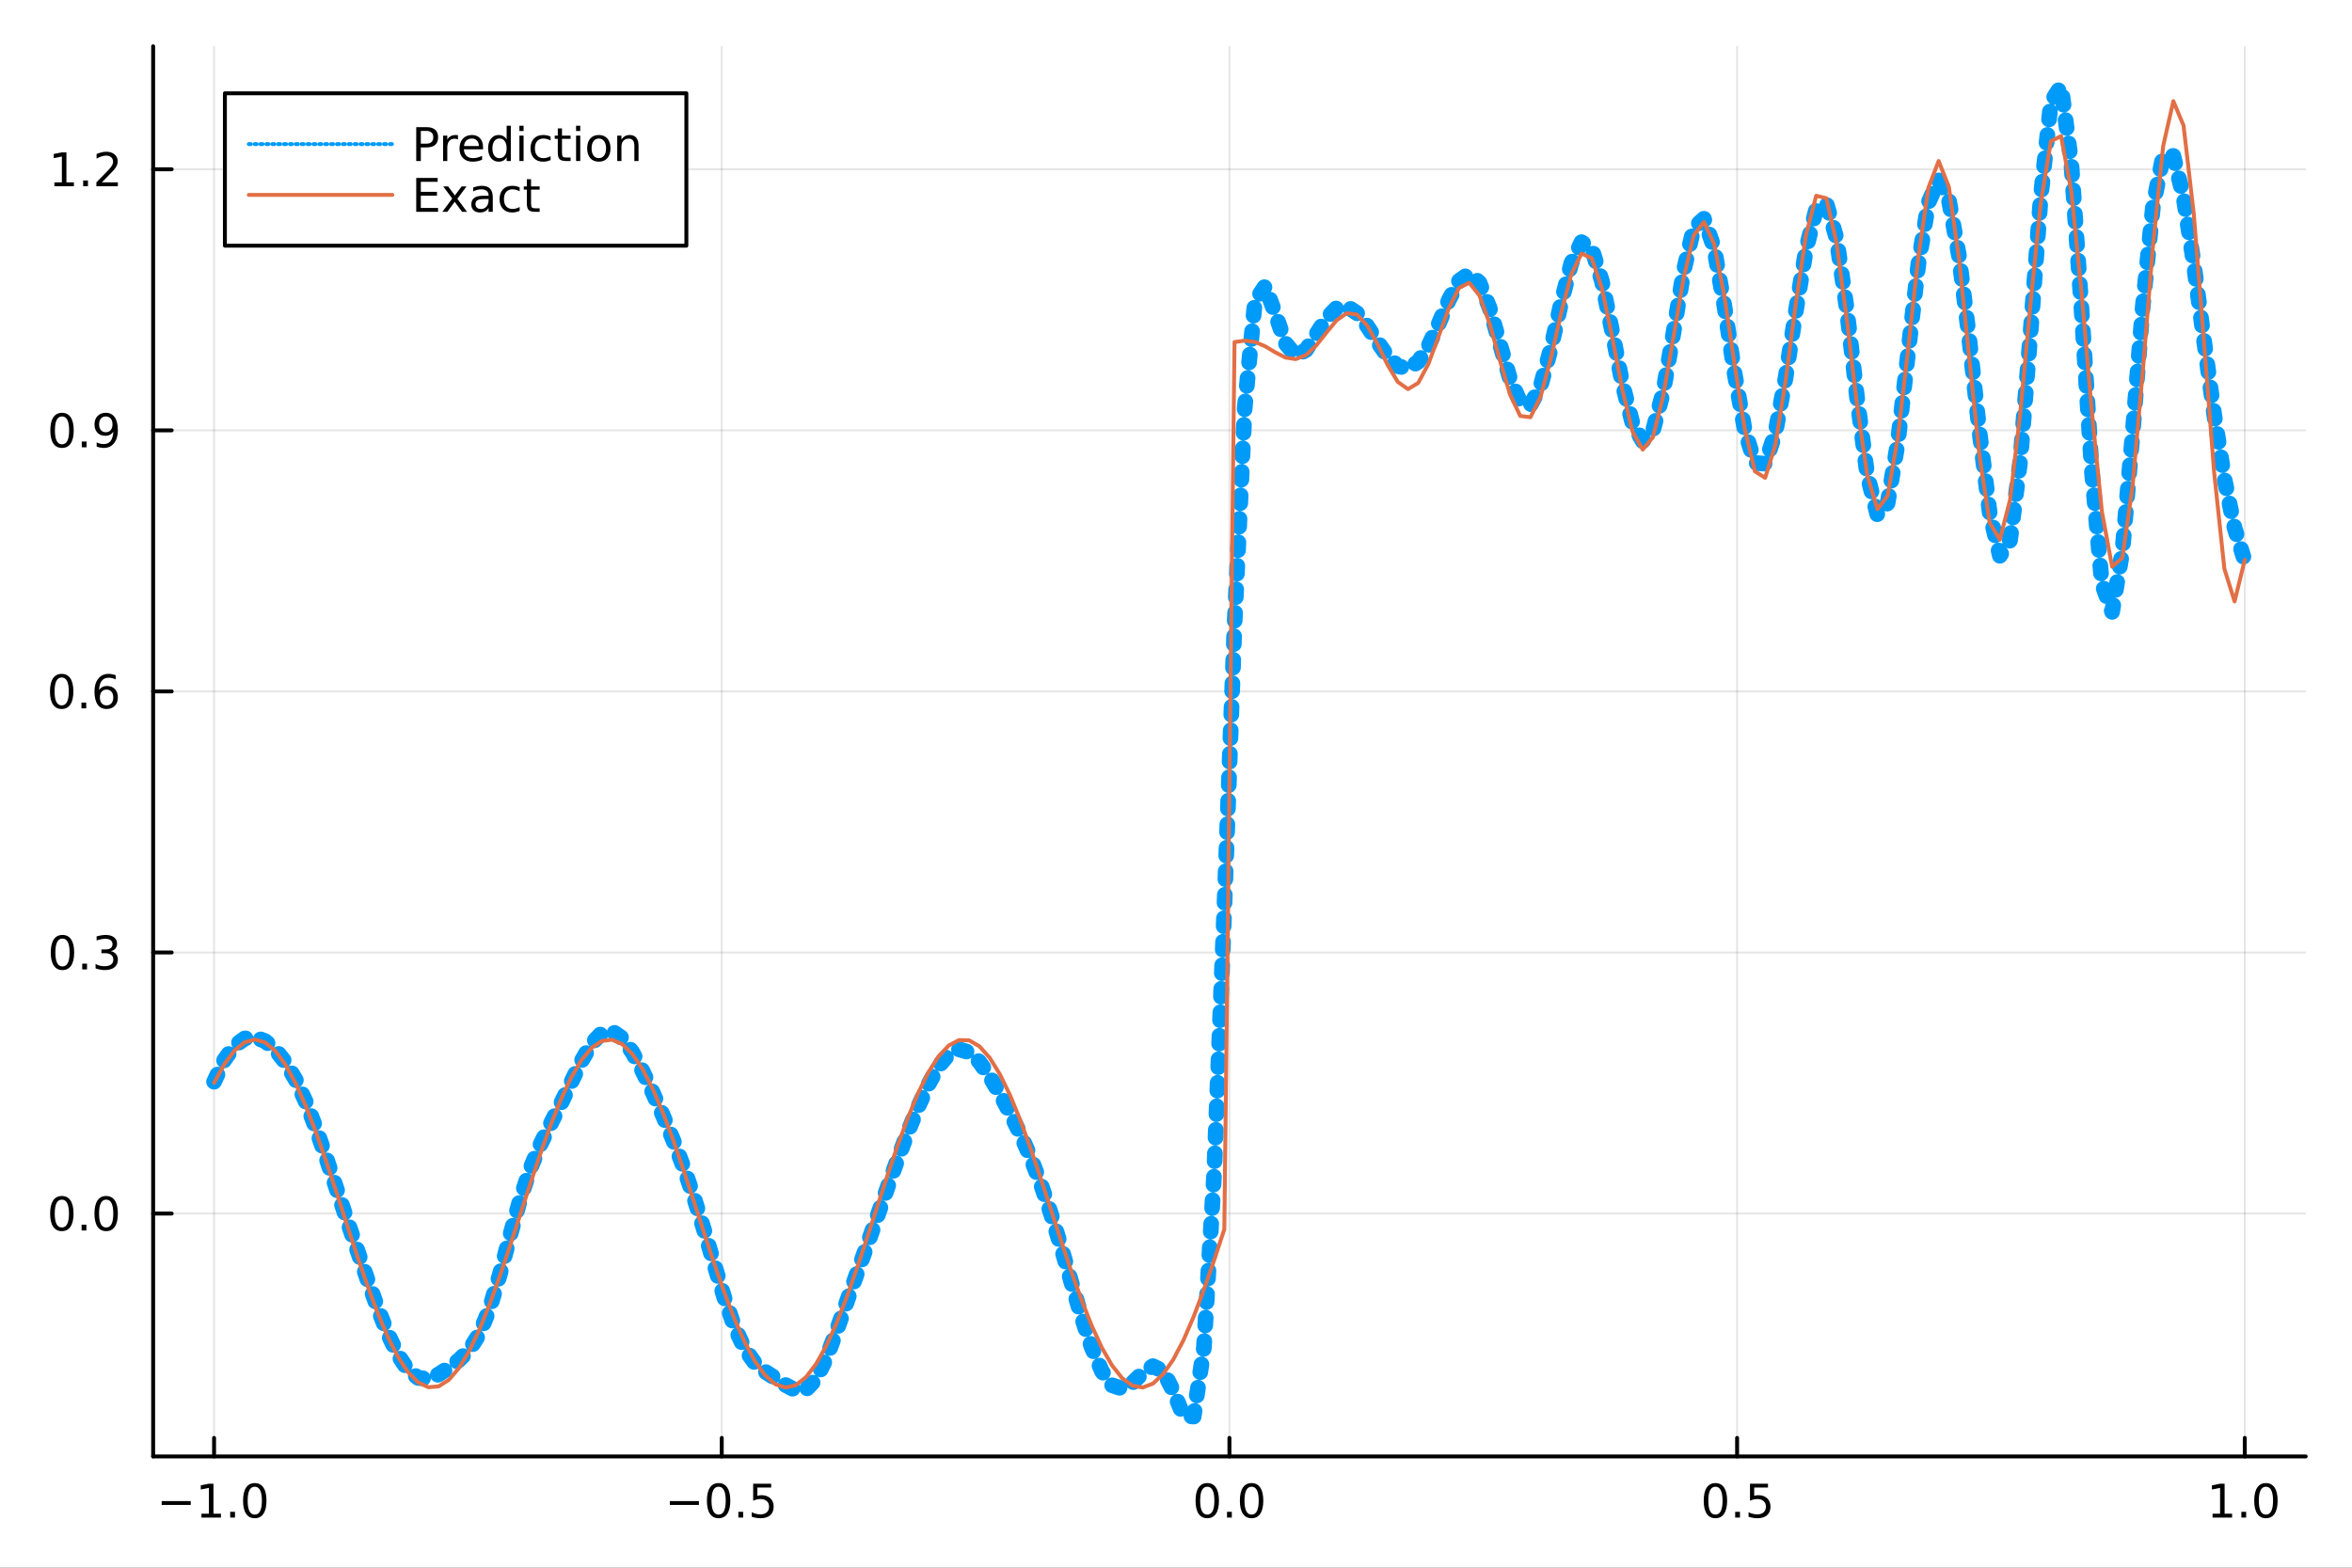 <?xml version="1.0" encoding="utf-8"?>
<svg xmlns="http://www.w3.org/2000/svg" xmlns:xlink="http://www.w3.org/1999/xlink" width="600" height="400" viewBox="0 0 2400 1600">
<rect x="0" y="0" width="2400" height="1600" fill="#333333" stroke="none"/>
<defs>
  <clipPath id="clip090">
    <rect x="0" y="0" width="2400" height="1600"/>
  </clipPath>
</defs>
<path clip-path="url(#clip090)" d="
M0 1600 L2400 1600 L2400 0 L0 0  Z
  " fill="#ffffff" fill-rule="evenodd" fill-opacity="1"/>
<defs>
  <clipPath id="clip091">
    <rect x="480" y="0" width="1681" height="1600"/>
  </clipPath>
</defs>
<path clip-path="url(#clip090)" d="
M156.274 1486.45 L2352.76 1486.45 L2352.76 47.244 L156.274 47.244  Z
  " fill="#ffffff" fill-rule="evenodd" fill-opacity="1"/>
<defs>
  <clipPath id="clip092">
    <rect x="156" y="47" width="2197" height="1440"/>
  </clipPath>
</defs>
<polyline clip-path="url(#clip092)" style="stroke:#000000; stroke-linecap:round; stroke-linejoin:round; stroke-width:2; stroke-opacity:0.1; fill:none" points="
  218.439,1486.45 218.439,47.244 
  "/>
<polyline clip-path="url(#clip092)" style="stroke:#000000; stroke-linecap:round; stroke-linejoin:round; stroke-width:2; stroke-opacity:0.1; fill:none" points="
  736.477,1486.45 736.477,47.244 
  "/>
<polyline clip-path="url(#clip092)" style="stroke:#000000; stroke-linecap:round; stroke-linejoin:round; stroke-width:2; stroke-opacity:0.1; fill:none" points="
  1254.52,1486.45 1254.52,47.244 
  "/>
<polyline clip-path="url(#clip092)" style="stroke:#000000; stroke-linecap:round; stroke-linejoin:round; stroke-width:2; stroke-opacity:0.1; fill:none" points="
  1772.55,1486.45 1772.55,47.244 
  "/>
<polyline clip-path="url(#clip092)" style="stroke:#000000; stroke-linecap:round; stroke-linejoin:round; stroke-width:2; stroke-opacity:0.1; fill:none" points="
  2290.59,1486.45 2290.59,47.244 
  "/>
<polyline clip-path="url(#clip090)" style="stroke:#000000; stroke-linecap:round; stroke-linejoin:round; stroke-width:4; stroke-opacity:1; fill:none" points="
  156.274,1486.45 2352.76,1486.45 
  "/>
<polyline clip-path="url(#clip090)" style="stroke:#000000; stroke-linecap:round; stroke-linejoin:round; stroke-width:4; stroke-opacity:1; fill:none" points="
  218.439,1486.45 218.439,1467.55 
  "/>
<polyline clip-path="url(#clip090)" style="stroke:#000000; stroke-linecap:round; stroke-linejoin:round; stroke-width:4; stroke-opacity:1; fill:none" points="
  736.477,1486.45 736.477,1467.55 
  "/>
<polyline clip-path="url(#clip090)" style="stroke:#000000; stroke-linecap:round; stroke-linejoin:round; stroke-width:4; stroke-opacity:1; fill:none" points="
  1254.52,1486.45 1254.52,1467.55 
  "/>
<polyline clip-path="url(#clip090)" style="stroke:#000000; stroke-linecap:round; stroke-linejoin:round; stroke-width:4; stroke-opacity:1; fill:none" points="
  1772.55,1486.45 1772.55,1467.55 
  "/>
<polyline clip-path="url(#clip090)" style="stroke:#000000; stroke-linecap:round; stroke-linejoin:round; stroke-width:4; stroke-opacity:1; fill:none" points="
  2290.59,1486.45 2290.59,1467.55 
  "/>
<path clip-path="url(#clip090)" d="M164.967 1532.02 L194.643 1532.02 L194.643 1535.95 L164.967 1535.95 L164.967 1532.02 Z" fill="#000000" fill-rule="evenodd" fill-opacity="1" /><path clip-path="url(#clip090)" d="M205.545 1544.91 L213.184 1544.91 L213.184 1518.55 L204.874 1520.21 L204.874 1515.95 L213.138 1514.29 L217.814 1514.29 L217.814 1544.91 L225.453 1544.91 L225.453 1548.85 L205.545 1548.85 L205.545 1544.91 Z" fill="#000000" fill-rule="evenodd" fill-opacity="1" /><path clip-path="url(#clip090)" d="M234.897 1542.97 L239.781 1542.97 L239.781 1548.85 L234.897 1548.85 L234.897 1542.97 Z" fill="#000000" fill-rule="evenodd" fill-opacity="1" /><path clip-path="url(#clip090)" d="M259.966 1517.37 Q256.355 1517.37 254.527 1520.93 Q252.721 1524.47 252.721 1531.6 Q252.721 1538.71 254.527 1542.27 Q256.355 1545.82 259.966 1545.82 Q263.601 1545.82 265.406 1542.27 Q267.235 1538.71 267.235 1531.6 Q267.235 1524.47 265.406 1520.93 Q263.601 1517.37 259.966 1517.37 M259.966 1513.66 Q265.776 1513.66 268.832 1518.27 Q271.911 1522.85 271.911 1531.6 Q271.911 1540.33 268.832 1544.94 Q265.776 1549.52 259.966 1549.52 Q254.156 1549.52 251.077 1544.94 Q248.022 1540.33 248.022 1531.6 Q248.022 1522.85 251.077 1518.27 Q254.156 1513.66 259.966 1513.66 Z" fill="#000000" fill-rule="evenodd" fill-opacity="1" /><path clip-path="url(#clip090)" d="M683.503 1532.02 L713.178 1532.02 L713.178 1535.95 L683.503 1535.95 L683.503 1532.02 Z" fill="#000000" fill-rule="evenodd" fill-opacity="1" /><path clip-path="url(#clip090)" d="M733.271 1517.37 Q729.66 1517.37 727.831 1520.93 Q726.026 1524.47 726.026 1531.6 Q726.026 1538.71 727.831 1542.27 Q729.66 1545.82 733.271 1545.82 Q736.905 1545.82 738.711 1542.27 Q740.539 1538.71 740.539 1531.6 Q740.539 1524.47 738.711 1520.93 Q736.905 1517.37 733.271 1517.37 M733.271 1513.66 Q739.081 1513.66 742.137 1518.27 Q745.215 1522.85 745.215 1531.6 Q745.215 1540.33 742.137 1544.94 Q739.081 1549.52 733.271 1549.52 Q727.461 1549.52 724.382 1544.94 Q721.327 1540.33 721.327 1531.6 Q721.327 1522.85 724.382 1518.27 Q727.461 1513.66 733.271 1513.66 Z" fill="#000000" fill-rule="evenodd" fill-opacity="1" /><path clip-path="url(#clip090)" d="M753.433 1542.97 L758.317 1542.97 L758.317 1548.85 L753.433 1548.85 L753.433 1542.97 Z" fill="#000000" fill-rule="evenodd" fill-opacity="1" /><path clip-path="url(#clip090)" d="M768.548 1514.29 L786.905 1514.29 L786.905 1518.22 L772.831 1518.22 L772.831 1526.7 Q773.849 1526.35 774.868 1526.19 Q775.886 1526 776.905 1526 Q782.692 1526 786.072 1529.17 Q789.451 1532.34 789.451 1537.76 Q789.451 1543.34 785.979 1546.44 Q782.507 1549.52 776.187 1549.52 Q774.011 1549.52 771.743 1549.15 Q769.498 1548.78 767.09 1548.04 L767.09 1543.34 Q769.173 1544.47 771.396 1545.03 Q773.618 1545.58 776.095 1545.58 Q780.099 1545.58 782.437 1543.48 Q784.775 1541.37 784.775 1537.76 Q784.775 1534.15 782.437 1532.04 Q780.099 1529.94 776.095 1529.94 Q774.22 1529.94 772.345 1530.35 Q770.493 1530.77 768.548 1531.65 L768.548 1514.29 Z" fill="#000000" fill-rule="evenodd" fill-opacity="1" /><path clip-path="url(#clip090)" d="M1231.9 1517.37 Q1228.29 1517.37 1226.46 1520.93 Q1224.65 1524.47 1224.65 1531.6 Q1224.65 1538.71 1226.46 1542.27 Q1228.29 1545.82 1231.9 1545.82 Q1235.53 1545.82 1237.34 1542.27 Q1239.17 1538.71 1239.17 1531.6 Q1239.17 1524.47 1237.34 1520.93 Q1235.53 1517.37 1231.9 1517.37 M1231.9 1513.66 Q1237.71 1513.66 1240.77 1518.27 Q1243.84 1522.85 1243.84 1531.6 Q1243.84 1540.33 1240.77 1544.94 Q1237.71 1549.52 1231.9 1549.52 Q1226.09 1549.52 1223.01 1544.94 Q1219.96 1540.33 1219.96 1531.6 Q1219.96 1522.85 1223.01 1518.27 Q1226.09 1513.66 1231.9 1513.66 Z" fill="#000000" fill-rule="evenodd" fill-opacity="1" /><path clip-path="url(#clip090)" d="M1252.06 1542.97 L1256.95 1542.97 L1256.95 1548.85 L1252.06 1548.85 L1252.06 1542.97 Z" fill="#000000" fill-rule="evenodd" fill-opacity="1" /><path clip-path="url(#clip090)" d="M1277.13 1517.37 Q1273.52 1517.37 1271.69 1520.93 Q1269.89 1524.47 1269.89 1531.6 Q1269.89 1538.71 1271.69 1542.27 Q1273.52 1545.82 1277.13 1545.82 Q1280.76 1545.82 1282.57 1542.27 Q1284.4 1538.71 1284.4 1531.6 Q1284.4 1524.47 1282.57 1520.93 Q1280.76 1517.37 1277.13 1517.37 M1277.13 1513.66 Q1282.94 1513.66 1286 1518.27 Q1289.08 1522.85 1289.08 1531.6 Q1289.08 1540.33 1286 1544.94 Q1282.94 1549.52 1277.13 1549.52 Q1271.32 1549.52 1268.24 1544.94 Q1265.19 1540.33 1265.19 1531.6 Q1265.19 1522.85 1268.24 1518.27 Q1271.32 1513.66 1277.13 1513.66 Z" fill="#000000" fill-rule="evenodd" fill-opacity="1" /><path clip-path="url(#clip090)" d="M1750.44 1517.37 Q1746.82 1517.37 1745 1520.93 Q1743.19 1524.47 1743.19 1531.6 Q1743.19 1538.71 1745 1542.27 Q1746.82 1545.82 1750.44 1545.82 Q1754.07 1545.82 1755.88 1542.27 Q1757.7 1538.71 1757.7 1531.6 Q1757.7 1524.47 1755.88 1520.93 Q1754.07 1517.37 1750.44 1517.37 M1750.44 1513.66 Q1756.25 1513.66 1759.3 1518.27 Q1762.38 1522.85 1762.38 1531.6 Q1762.38 1540.33 1759.3 1544.94 Q1756.25 1549.52 1750.44 1549.52 Q1744.63 1549.52 1741.55 1544.94 Q1738.49 1540.33 1738.49 1531.6 Q1738.49 1522.85 1741.55 1518.27 Q1744.63 1513.66 1750.44 1513.66 Z" fill="#000000" fill-rule="evenodd" fill-opacity="1" /><path clip-path="url(#clip090)" d="M1770.6 1542.97 L1775.48 1542.97 L1775.48 1548.85 L1770.6 1548.85 L1770.6 1542.97 Z" fill="#000000" fill-rule="evenodd" fill-opacity="1" /><path clip-path="url(#clip090)" d="M1785.71 1514.29 L1804.07 1514.29 L1804.07 1518.22 L1790 1518.22 L1790 1526.7 Q1791.01 1526.35 1792.03 1526.19 Q1793.05 1526 1794.07 1526 Q1799.86 1526 1803.24 1529.17 Q1806.62 1532.34 1806.62 1537.76 Q1806.62 1543.34 1803.14 1546.44 Q1799.67 1549.52 1793.35 1549.52 Q1791.18 1549.52 1788.91 1549.15 Q1786.66 1548.78 1784.25 1548.04 L1784.25 1543.34 Q1786.34 1544.47 1788.56 1545.03 Q1790.78 1545.58 1793.26 1545.58 Q1797.26 1545.58 1799.6 1543.48 Q1801.94 1541.37 1801.94 1537.76 Q1801.94 1534.15 1799.6 1532.04 Q1797.26 1529.94 1793.26 1529.94 Q1791.38 1529.94 1789.51 1530.35 Q1787.66 1530.77 1785.71 1531.65 L1785.71 1514.29 Z" fill="#000000" fill-rule="evenodd" fill-opacity="1" /><path clip-path="url(#clip090)" d="M2257.74 1544.91 L2265.38 1544.91 L2265.38 1518.55 L2257.07 1520.21 L2257.07 1515.95 L2265.34 1514.29 L2270.01 1514.29 L2270.01 1544.91 L2277.65 1544.91 L2277.65 1548.85 L2257.74 1548.85 L2257.74 1544.91 Z" fill="#000000" fill-rule="evenodd" fill-opacity="1" /><path clip-path="url(#clip090)" d="M2287.1 1542.97 L2291.98 1542.97 L2291.98 1548.85 L2287.1 1548.85 L2287.1 1542.97 Z" fill="#000000" fill-rule="evenodd" fill-opacity="1" /><path clip-path="url(#clip090)" d="M2312.17 1517.37 Q2308.55 1517.37 2306.73 1520.93 Q2304.92 1524.47 2304.92 1531.6 Q2304.92 1538.71 2306.73 1542.27 Q2308.55 1545.82 2312.17 1545.82 Q2315.8 1545.82 2317.61 1542.27 Q2319.43 1538.71 2319.43 1531.6 Q2319.43 1524.47 2317.61 1520.93 Q2315.8 1517.37 2312.17 1517.37 M2312.17 1513.66 Q2317.98 1513.66 2321.03 1518.27 Q2324.11 1522.85 2324.11 1531.6 Q2324.11 1540.33 2321.03 1544.94 Q2317.98 1549.52 2312.17 1549.52 Q2306.36 1549.52 2303.28 1544.94 Q2300.22 1540.33 2300.22 1531.6 Q2300.22 1522.85 2303.28 1518.27 Q2306.36 1513.66 2312.17 1513.66 Z" fill="#000000" fill-rule="evenodd" fill-opacity="1" /><polyline clip-path="url(#clip092)" style="stroke:#000000; stroke-linecap:round; stroke-linejoin:round; stroke-width:2; stroke-opacity:0.1; fill:none" points="
  156.274,1238.56 2352.76,1238.56 
  "/>
<polyline clip-path="url(#clip092)" style="stroke:#000000; stroke-linecap:round; stroke-linejoin:round; stroke-width:2; stroke-opacity:0.1; fill:none" points="
  156.274,972.111 2352.76,972.111 
  "/>
<polyline clip-path="url(#clip092)" style="stroke:#000000; stroke-linecap:round; stroke-linejoin:round; stroke-width:2; stroke-opacity:0.1; fill:none" points="
  156.274,705.665 2352.76,705.665 
  "/>
<polyline clip-path="url(#clip092)" style="stroke:#000000; stroke-linecap:round; stroke-linejoin:round; stroke-width:2; stroke-opacity:0.1; fill:none" points="
  156.274,439.218 2352.76,439.218 
  "/>
<polyline clip-path="url(#clip092)" style="stroke:#000000; stroke-linecap:round; stroke-linejoin:round; stroke-width:2; stroke-opacity:0.1; fill:none" points="
  156.274,172.771 2352.76,172.771 
  "/>
<polyline clip-path="url(#clip090)" style="stroke:#000000; stroke-linecap:round; stroke-linejoin:round; stroke-width:4; stroke-opacity:1; fill:none" points="
  156.274,1486.45 156.274,47.244 
  "/>
<polyline clip-path="url(#clip090)" style="stroke:#000000; stroke-linecap:round; stroke-linejoin:round; stroke-width:4; stroke-opacity:1; fill:none" points="
  156.274,1238.56 175.172,1238.56 
  "/>
<polyline clip-path="url(#clip090)" style="stroke:#000000; stroke-linecap:round; stroke-linejoin:round; stroke-width:4; stroke-opacity:1; fill:none" points="
  156.274,972.111 175.172,972.111 
  "/>
<polyline clip-path="url(#clip090)" style="stroke:#000000; stroke-linecap:round; stroke-linejoin:round; stroke-width:4; stroke-opacity:1; fill:none" points="
  156.274,705.665 175.172,705.665 
  "/>
<polyline clip-path="url(#clip090)" style="stroke:#000000; stroke-linecap:round; stroke-linejoin:round; stroke-width:4; stroke-opacity:1; fill:none" points="
  156.274,439.218 175.172,439.218 
  "/>
<polyline clip-path="url(#clip090)" style="stroke:#000000; stroke-linecap:round; stroke-linejoin:round; stroke-width:4; stroke-opacity:1; fill:none" points="
  156.274,172.771 175.172,172.771 
  "/>
<path clip-path="url(#clip090)" d="M63.099 1224.36 Q59.487 1224.36 57.659 1227.92 Q55.853 1231.46 55.853 1238.59 Q55.853 1245.7 57.659 1249.26 Q59.487 1252.81 63.099 1252.81 Q66.733 1252.81 68.538 1249.26 Q70.367 1245.7 70.367 1238.59 Q70.367 1231.46 68.538 1227.92 Q66.733 1224.36 63.099 1224.36 M63.099 1220.65 Q68.909 1220.65 71.964 1225.26 Q75.043 1229.84 75.043 1238.59 Q75.043 1247.32 71.964 1251.93 Q68.909 1256.51 63.099 1256.51 Q57.288 1256.51 54.21 1251.93 Q51.154 1247.32 51.154 1238.59 Q51.154 1229.84 54.21 1225.26 Q57.288 1220.65 63.099 1220.65 Z" fill="#000000" fill-rule="evenodd" fill-opacity="1" /><path clip-path="url(#clip090)" d="M83.26 1249.96 L88.145 1249.96 L88.145 1255.84 L83.26 1255.84 L83.26 1249.96 Z" fill="#000000" fill-rule="evenodd" fill-opacity="1" /><path clip-path="url(#clip090)" d="M108.33 1224.36 Q104.719 1224.36 102.89 1227.92 Q101.084 1231.46 101.084 1238.59 Q101.084 1245.7 102.89 1249.26 Q104.719 1252.81 108.33 1252.81 Q111.964 1252.81 113.77 1249.26 Q115.598 1245.7 115.598 1238.59 Q115.598 1231.46 113.77 1227.92 Q111.964 1224.36 108.33 1224.36 M108.33 1220.65 Q114.14 1220.65 117.195 1225.26 Q120.274 1229.84 120.274 1238.59 Q120.274 1247.32 117.195 1251.93 Q114.14 1256.51 108.33 1256.51 Q102.52 1256.51 99.441 1251.93 Q96.385 1247.32 96.385 1238.59 Q96.385 1229.84 99.441 1225.26 Q102.52 1220.65 108.33 1220.65 Z" fill="#000000" fill-rule="evenodd" fill-opacity="1" /><path clip-path="url(#clip090)" d="M63.747 957.91 Q60.136 957.91 58.307 961.475 Q56.501 965.016 56.501 972.146 Q56.501 979.252 58.307 982.817 Q60.136 986.359 63.747 986.359 Q67.381 986.359 69.186 982.817 Q71.015 979.252 71.015 972.146 Q71.015 965.016 69.186 961.475 Q67.381 957.91 63.747 957.91 M63.747 954.206 Q69.557 954.206 72.612 958.813 Q75.691 963.396 75.691 972.146 Q75.691 980.873 72.612 985.479 Q69.557 990.063 63.747 990.063 Q57.937 990.063 54.858 985.479 Q51.802 980.873 51.802 972.146 Q51.802 963.396 54.858 958.813 Q57.937 954.206 63.747 954.206 Z" fill="#000000" fill-rule="evenodd" fill-opacity="1" /><path clip-path="url(#clip090)" d="M83.909 983.512 L88.793 983.512 L88.793 989.391 L83.909 989.391 L83.909 983.512 Z" fill="#000000" fill-rule="evenodd" fill-opacity="1" /><path clip-path="url(#clip090)" d="M113.145 970.757 Q116.501 971.475 118.376 973.743 Q120.274 976.012 120.274 979.345 Q120.274 984.461 116.756 987.262 Q113.237 990.063 106.756 990.063 Q104.58 990.063 102.265 989.623 Q99.973 989.206 97.52 988.35 L97.52 983.836 Q99.464 984.97 101.779 985.549 Q104.094 986.127 106.617 986.127 Q111.015 986.127 113.307 984.391 Q115.621 982.655 115.621 979.345 Q115.621 976.29 113.469 974.577 Q111.339 972.84 107.52 972.84 L103.492 972.84 L103.492 968.998 L107.705 968.998 Q111.154 968.998 112.983 967.632 Q114.811 966.243 114.811 963.651 Q114.811 960.989 112.913 959.577 Q111.038 958.141 107.52 958.141 Q105.598 958.141 103.399 958.558 Q101.2 958.975 98.561 959.854 L98.561 955.688 Q101.223 954.947 103.538 954.577 Q105.876 954.206 107.936 954.206 Q113.26 954.206 116.362 956.637 Q119.464 959.044 119.464 963.165 Q119.464 966.035 117.82 968.026 Q116.177 969.993 113.145 970.757 Z" fill="#000000" fill-rule="evenodd" fill-opacity="1" /><path clip-path="url(#clip090)" d="M62.937 691.463 Q59.325 691.463 57.497 695.028 Q55.691 698.57 55.691 705.699 Q55.691 712.806 57.497 716.371 Q59.325 719.912 62.937 719.912 Q66.571 719.912 68.376 716.371 Q70.205 712.806 70.205 705.699 Q70.205 698.57 68.376 695.028 Q66.571 691.463 62.937 691.463 M62.937 687.76 Q68.747 687.76 71.802 692.366 Q74.881 696.949 74.881 705.699 Q74.881 714.426 71.802 719.033 Q68.747 723.616 62.937 723.616 Q57.126 723.616 54.048 719.033 Q50.992 714.426 50.992 705.699 Q50.992 696.949 54.048 692.366 Q57.126 687.76 62.937 687.76 Z" fill="#000000" fill-rule="evenodd" fill-opacity="1" /><path clip-path="url(#clip090)" d="M83.098 717.065 L87.983 717.065 L87.983 722.945 L83.098 722.945 L83.098 717.065 Z" fill="#000000" fill-rule="evenodd" fill-opacity="1" /><path clip-path="url(#clip090)" d="M108.746 703.801 Q105.598 703.801 103.746 705.954 Q101.918 708.107 101.918 711.857 Q101.918 715.584 103.746 717.76 Q105.598 719.912 108.746 719.912 Q111.895 719.912 113.723 717.76 Q115.575 715.584 115.575 711.857 Q115.575 708.107 113.723 705.954 Q111.895 703.801 108.746 703.801 M118.029 689.149 L118.029 693.408 Q116.27 692.574 114.464 692.135 Q112.682 691.695 110.922 691.695 Q106.293 691.695 103.839 694.82 Q101.409 697.945 101.061 704.264 Q102.427 702.25 104.487 701.186 Q106.547 700.098 109.024 700.098 Q114.233 700.098 117.242 703.269 Q120.274 706.417 120.274 711.857 Q120.274 717.181 117.126 720.398 Q113.978 723.616 108.746 723.616 Q102.751 723.616 99.58 719.033 Q96.409 714.426 96.409 705.699 Q96.409 697.505 100.297 692.644 Q104.186 687.76 110.737 687.76 Q112.496 687.76 114.279 688.107 Q116.084 688.454 118.029 689.149 Z" fill="#000000" fill-rule="evenodd" fill-opacity="1" /><path clip-path="url(#clip090)" d="M63.284 425.017 Q59.673 425.017 57.844 428.581 Q56.038 432.123 56.038 439.253 Q56.038 446.359 57.844 449.924 Q59.673 453.466 63.284 453.466 Q66.918 453.466 68.724 449.924 Q70.552 446.359 70.552 439.253 Q70.552 432.123 68.724 428.581 Q66.918 425.017 63.284 425.017 M63.284 421.313 Q69.094 421.313 72.149 425.919 Q75.228 430.503 75.228 439.253 Q75.228 447.98 72.149 452.586 Q69.094 457.169 63.284 457.169 Q57.474 457.169 54.395 452.586 Q51.339 447.98 51.339 439.253 Q51.339 430.503 54.395 425.919 Q57.474 421.313 63.284 421.313 Z" fill="#000000" fill-rule="evenodd" fill-opacity="1" /><path clip-path="url(#clip090)" d="M83.446 450.618 L88.33 450.618 L88.33 456.498 L83.446 456.498 L83.446 450.618 Z" fill="#000000" fill-rule="evenodd" fill-opacity="1" /><path clip-path="url(#clip090)" d="M98.654 455.78 L98.654 451.521 Q100.413 452.355 102.219 452.794 Q104.024 453.234 105.76 453.234 Q110.39 453.234 112.82 450.132 Q115.274 447.007 115.621 440.665 Q114.279 442.655 112.219 443.72 Q110.158 444.785 107.658 444.785 Q102.473 444.785 99.441 441.66 Q96.432 438.512 96.432 433.072 Q96.432 427.748 99.58 424.531 Q102.728 421.313 107.959 421.313 Q113.955 421.313 117.103 425.919 Q120.274 430.503 120.274 439.253 Q120.274 447.424 116.385 452.308 Q112.52 457.169 105.969 457.169 Q104.209 457.169 102.404 456.822 Q100.598 456.475 98.654 455.78 M107.959 441.128 Q111.108 441.128 112.936 438.975 Q114.788 436.822 114.788 433.072 Q114.788 429.345 112.936 427.193 Q111.108 425.017 107.959 425.017 Q104.811 425.017 102.959 427.193 Q101.131 429.345 101.131 433.072 Q101.131 436.822 102.959 438.975 Q104.811 441.128 107.959 441.128 Z" fill="#000000" fill-rule="evenodd" fill-opacity="1" /><path clip-path="url(#clip090)" d="M55.506 186.116 L63.145 186.116 L63.145 159.751 L54.835 161.417 L54.835 157.158 L63.099 155.491 L67.774 155.491 L67.774 186.116 L75.413 186.116 L75.413 190.051 L55.506 190.051 L55.506 186.116 Z" fill="#000000" fill-rule="evenodd" fill-opacity="1" /><path clip-path="url(#clip090)" d="M84.858 184.172 L89.742 184.172 L89.742 190.051 L84.858 190.051 L84.858 184.172 Z" fill="#000000" fill-rule="evenodd" fill-opacity="1" /><path clip-path="url(#clip090)" d="M103.955 186.116 L120.274 186.116 L120.274 190.051 L98.33 190.051 L98.33 186.116 Q100.992 183.362 105.575 178.732 Q110.182 174.079 111.362 172.737 Q113.608 170.213 114.487 168.477 Q115.39 166.718 115.39 165.028 Q115.39 162.274 113.445 160.538 Q111.524 158.802 108.422 158.802 Q106.223 158.802 103.77 159.565 Q101.339 160.329 98.561 161.88 L98.561 157.158 Q101.385 156.024 103.839 155.445 Q106.293 154.866 108.33 154.866 Q113.7 154.866 116.895 157.552 Q120.089 160.237 120.089 164.727 Q120.089 166.857 119.279 168.778 Q118.492 170.676 116.385 173.269 Q115.807 173.94 112.705 177.158 Q109.603 180.352 103.955 186.116 Z" fill="#000000" fill-rule="evenodd" fill-opacity="1" /><polyline clip-path="url(#clip092)" style="stroke:#009af9; stroke-linecap:round; stroke-linejoin:round; stroke-width:16; stroke-opacity:1; fill:none" stroke-dasharray="8, 16" points="
  218.439,1103.99 228.852,1081.87 239.264,1067.38 249.677,1059.88 260.09,1058.56 270.503,1062.57 280.916,1071.24 291.329,1084.34 301.741,1102.11 312.154,1124.79 
  322.567,1151.91 332.98,1181.98 343.393,1213.13 353.805,1244.16 364.218,1274.79 374.631,1304.97 385.044,1334.03 395.457,1360.49 405.87,1382.48 416.282,1398.16 
  426.695,1406.33 437.108,1407.2 447.521,1402.77 457.934,1395.88 468.347,1388.05 478.759,1377.81 489.172,1361.39 499.585,1335.58 509.998,1300.78 520.411,1261.48 
  530.824,1223.9 541.236,1192.44 551.649,1167.61 562.062,1146.66 572.475,1126.12 582.888,1104.45 593.301,1083 603.713,1065.09 614.126,1054.21 624.539,1052.41 
  634.952,1059.63 645.365,1074.13 655.777,1093.42 666.19,1115.36 676.603,1138.81 687.016,1163.77 697.429,1190.98 707.842,1221.23 718.254,1254.63 728.667,1289.89 
  739.08,1324.27 749.493,1354.18 759.906,1376.67 770.319,1391.13 780.731,1399.85 791.144,1406.61 801.557,1413.56 811.97,1419.04 822.383,1418.31 832.796,1407.32 
  843.208,1386.04 853.621,1358.34 864.034,1328.76 874.447,1299.58 884.86,1270.65 895.273,1241.32 905.685,1211.74 916.098,1182.73 926.511,1155.11 936.924,1129.5 
  947.337,1106.73 957.749,1088.23 968.162,1075.83 978.575,1070.98 988.988,1073.99 999.401,1083.82 1009.81,1098.55 1020.23,1116.27 1030.64,1135.84 1041.05,1157.15 
  1051.46,1180.86 1061.88,1207.81 1072.29,1238.47 1082.7,1272.45 1093.12,1308.31 1103.53,1343.59 1113.94,1375.08 1124.35,1399.39 1134.77,1413.82 1145.18,1417.28 
  1155.59,1411.4 1166.01,1401.11 1176.42,1394.31 1186.83,1399.37 1197.24,1419.62 1207.66,1445.13 1218.07,1445.72 1228.48,1375.35 1238.9,1198.26 1249.31,927.709 
  1259.72,637.29 1270.13,416.24 1280.55,307.6 1290.96,292.05 1301.37,320.312 1311.79,350.444 1322.2,362.975 1332.61,357.203 1343.02,341.394 1353.44,324.917 
  1363.85,314.361 1374.26,312.644 1384.68,319.563 1395.09,332.78 1405.5,348.774 1415.91,363.634 1426.33,373.695 1436.74,376.079 1447.15,369.194 1457.57,353.231 
  1467.98,330.621 1478.39,306.205 1488.8,286.715 1499.22,279.207 1509.63,288.479 1520.04,314.417 1530.45,350.797 1540.87,386.746 1551.28,410.48 1561.69,413.557 
  1572.11,393.727 1582.52,355.571 1592.93,309.358 1603.34,268.722 1613.76,247.158 1624.17,253.332 1634.58,286.892 1645,337.913 1655.41,391.179 1665.82,432.122 
  1676.23,450.209 1686.65,439.622 1697.06,400.293 1707.47,340.417 1717.89,277.28 1728.3,232.613 1738.71,223.271 1749.12,253.179 1759.54,312.031 1769.95,380.747 
  1780.36,439.285 1790.78,472.567 1801.19,473.182 1811.6,441.666 1822.01,385.55 1832.43,317.812 1842.84,254.792 1853.25,213.403 1863.67,207.509 1874.08,243.438 
  1884.49,315.678 1894.9,405.342 1905.32,484.379 1915.73,525.522 1926.14,513.469 1936.56,451.585 1946.97,360.744 1957.38,270.448 1967.79,206.683 1978.21,183.769 
  1988.62,203.973 1999.03,261.613 2009.45,345.92 2019.86,440.65 2030.27,523.165 2040.68,567.233 2051.1,551.378 2061.51,469.889 2071.92,340.289 2082.33,201.904 
  2092.75,104.193 2103.16,87.976 2113.57,166.424 2123.99,315.116 2134.4,478.941 2144.81,595.646 2155.22,624.477 2165.64,563.157 2176.05,443.808 2186.46,313.125 
  2196.88,211.05 2207.29,158.957 2217.7,159.158 2228.11,201.123 2238.53,268.957 2248.94,347.032 2259.35,422.94 2269.77,488.38 2280.18,538.818 2290.59,572.614 
  
  "/>
<polyline clip-path="url(#clip092)" style="stroke:#e26f46; stroke-linecap:round; stroke-linejoin:round; stroke-width:4; stroke-opacity:1; fill:none" points="
  218.439,1105.16 228.852,1086.23 239.264,1072.28 249.677,1063.75 260.09,1060.93 270.503,1063.9 280.916,1072.58 291.329,1086.67 301.741,1105.72 312.154,1129.1 
  322.567,1156.06 332.98,1185.71 343.393,1217.08 353.805,1249.16 364.218,1280.89 374.631,1311.24 385.044,1339.21 395.457,1363.9 405.87,1384.5 416.282,1400.34 
  426.695,1410.9 437.108,1415.83 447.521,1414.97 457.934,1408.36 468.347,1396.21 478.759,1378.91 489.172,1357.03 499.585,1331.28 509.998,1302.51 520.411,1271.65 
  530.824,1239.71 541.236,1207.73 551.649,1176.76 562.062,1147.81 572.475,1121.82 582.888,1099.63 593.301,1081.98 603.713,1069.45 614.126,1062.43 624.539,1061.16 
  634.952,1065.68 645.365,1075.84 655.777,1091.31 666.19,1111.59 676.603,1136.01 687.016,1163.78 697.429,1193.99 707.842,1225.65 718.254,1257.74 728.667,1289.2 
  739.08,1319.01 749.493,1346.19 759.906,1369.85 770.319,1389.24 780.731,1403.7 791.144,1412.78 801.557,1416.17 811.97,1413.76 822.383,1405.64 832.796,1392.06 
  843.208,1373.47 853.621,1350.48 864.034,1323.83 874.447,1294.41 884.86,1263.16 895.273,1231.1 905.685,1199.29 916.098,1168.77 926.511,1140.52 936.924,1115.47 
  947.337,1094.43 957.749,1078.1 968.162,1067.01 978.575,1061.52 988.988,1061.8 999.401,1067.86 1009.81,1079.48 1020.23,1096.3 1030.64,1117.76 1041.05,1143.16 
  1051.46,1171.67 1061.88,1202.37 1072.29,1234.25 1082.7,1266.27 1093.12,1297.39 1103.53,1326.58 1113.94,1352.91 1124.35,1375.5 1134.77,1393.62 1145.18,1406.68 
  1155.59,1414.25 1166.01,1416.09 1176.42,1412.14 1186.83,1402.52 1197.24,1387.55 1207.66,1367.71 1218.07,1343.66 1228.48,1316.18 1238.9,1286.17 1249.31,1254.6 
  1259.72,349.113 1270.13,347.645 1280.55,348.981 1290.96,353.428 1301.37,359.624 1311.79,364.95 1322.2,366.528 1332.61,362.429 1343.02,352.66 1353.44,339.489 
  1363.85,326.956 1374.26,319.634 1384.68,321.039 1395.09,332.21 1405.5,350.999 1415.91,372.383 1426.33,389.796 1436.74,397.141 1447.15,390.854 1457.57,371.344 
  1467.98,343.283 1478.39,314.525 1488.8,293.914 1499.22,288.575 1509.63,301.518 1520.04,330.355 1530.45,367.597 1540.87,402.582 1551.28,424.522 1561.69,425.822 
  1572.11,404.625 1582.52,365.776 1592.93,319.79 1603.34,280.012 1613.76,258.748 1624.17,263.476 1634.58,294.305 1645,343.52 1655.41,397.472 1665.82,440.359 
  1676.23,458.849 1686.65,446.205 1697.06,404.627 1707.47,345.035 1717.89,284.222 1728.3,240.128 1738.71,226.548 1749.12,248.847 1759.54,301.996 1769.95,371.623 
  1780.36,437.882 1790.78,481.111 1801.19,487.659 1811.6,454.163 1822.01,388.942 1832.43,309.977 1842.84,239.968 1853.25,199.805 1863.67,202.344 1874.08,248.336 
  1884.49,325.783 1894.9,413.04 1905.32,484.853 1915.73,519.676 1926.14,506.116 1936.56,446.61 1946.97,357.144 1957.38,262.976 1967.79,191.511 1978.21,164.327 
  1988.62,190.671 1999.03,264.392 2009.45,365.303 2019.86,464.689 2030.27,533.484 2040.68,550.764 2051.1,510.093 2061.51,421.799 2071.92,310.389 2082.33,207.763 
  2092.75,144.075 2103.16,138.88 2113.57,195.154 2123.99,298.01 2134.4,418.612 2144.81,522.25 2155.22,578.329 2165.64,569.4 2176.05,496.553 2186.46,379.527 
  2196.88,251.386 2207.29,149.176 2217.7,103.216 2228.11,128.114 2238.53,218.166 2248.94,348.579 2259.35,482.28 2269.77,580.463 2280.18,613.839 2290.59,571.369 
  
  "/>
<path clip-path="url(#clip090)" d="
M229.49 250.738 L700.371 250.738 L700.371 95.218 L229.49 95.218  Z
  " fill="#ffffff" fill-rule="evenodd" fill-opacity="1"/>
<polyline clip-path="url(#clip090)" style="stroke:#000000; stroke-linecap:round; stroke-linejoin:round; stroke-width:4; stroke-opacity:1; fill:none" points="
  229.49,250.738 700.371,250.738 700.371,95.218 229.49,95.218 229.49,250.738 
  "/>
<polyline clip-path="url(#clip090)" style="stroke:#009af9; stroke-linecap:round; stroke-linejoin:round; stroke-width:4; stroke-opacity:1; fill:none" stroke-dasharray="2, 4" points="
  253.896,147.058 400.328,147.058 
  "/>
<path clip-path="url(#clip090)" d="M429.409 133.62 L429.409 146.606 L435.289 146.606 Q438.552 146.606 440.335 144.916 Q442.117 143.227 442.117 140.102 Q442.117 137 440.335 135.31 Q438.552 133.62 435.289 133.62 L429.409 133.62 M424.733 129.778 L435.289 129.778 Q441.099 129.778 444.062 132.416 Q447.048 135.032 447.048 140.102 Q447.048 145.217 444.062 147.833 Q441.099 150.449 435.289 150.449 L429.409 150.449 L429.409 164.338 L424.733 164.338 L424.733 129.778 Z" fill="#000000" fill-rule="evenodd" fill-opacity="1" /><path clip-path="url(#clip090)" d="M467.325 142.393 Q466.608 141.977 465.751 141.791 Q464.918 141.583 463.899 141.583 Q460.288 141.583 458.344 143.944 Q456.423 146.282 456.423 150.68 L456.423 164.338 L452.14 164.338 L452.14 138.412 L456.423 138.412 L456.423 142.44 Q457.765 140.078 459.918 138.944 Q462.071 137.787 465.149 137.787 Q465.589 137.787 466.122 137.856 Q466.654 137.903 467.302 138.018 L467.325 142.393 Z" fill="#000000" fill-rule="evenodd" fill-opacity="1" /><path clip-path="url(#clip090)" d="M492.927 150.31 L492.927 152.393 L473.344 152.393 Q473.622 156.791 475.983 159.106 Q478.367 161.398 482.603 161.398 Q485.057 161.398 487.348 160.796 Q489.663 160.194 491.932 158.99 L491.932 163.018 Q489.64 163.99 487.233 164.5 Q484.825 165.009 482.348 165.009 Q476.145 165.009 472.511 161.398 Q468.899 157.787 468.899 151.629 Q468.899 145.264 472.325 141.537 Q475.774 137.787 481.608 137.787 Q486.839 137.787 489.872 141.166 Q492.927 144.523 492.927 150.31 M488.668 149.06 Q488.622 145.565 486.7 143.481 Q484.802 141.398 481.654 141.398 Q478.089 141.398 475.936 143.412 Q473.807 145.426 473.483 149.083 L488.668 149.06 Z" fill="#000000" fill-rule="evenodd" fill-opacity="1" /><path clip-path="url(#clip090)" d="M516.978 142.347 L516.978 128.319 L521.237 128.319 L521.237 164.338 L516.978 164.338 L516.978 160.449 Q515.635 162.763 513.575 163.898 Q511.538 165.009 508.668 165.009 Q503.969 165.009 501.006 161.259 Q498.066 157.509 498.066 151.398 Q498.066 145.287 501.006 141.537 Q503.969 137.787 508.668 137.787 Q511.538 137.787 513.575 138.921 Q515.635 140.032 516.978 142.347 M502.464 151.398 Q502.464 156.097 504.385 158.782 Q506.33 161.444 509.709 161.444 Q513.089 161.444 515.033 158.782 Q516.978 156.097 516.978 151.398 Q516.978 146.699 515.033 144.037 Q513.089 141.352 509.709 141.352 Q506.33 141.352 504.385 144.037 Q502.464 146.699 502.464 151.398 Z" fill="#000000" fill-rule="evenodd" fill-opacity="1" /><path clip-path="url(#clip090)" d="M530.01 138.412 L534.269 138.412 L534.269 164.338 L530.01 164.338 L530.01 138.412 M530.01 128.319 L534.269 128.319 L534.269 133.713 L530.01 133.713 L530.01 128.319 Z" fill="#000000" fill-rule="evenodd" fill-opacity="1" /><path clip-path="url(#clip090)" d="M561.839 139.407 L561.839 143.389 Q560.033 142.393 558.205 141.907 Q556.399 141.398 554.547 141.398 Q550.404 141.398 548.112 144.037 Q545.82 146.652 545.82 151.398 Q545.82 156.143 548.112 158.782 Q550.404 161.398 554.547 161.398 Q556.399 161.398 558.205 160.912 Q560.033 160.402 561.839 159.407 L561.839 163.342 Q560.056 164.176 558.135 164.592 Q556.237 165.009 554.084 165.009 Q548.228 165.009 544.779 161.328 Q541.33 157.648 541.33 151.398 Q541.33 145.055 544.802 141.421 Q548.297 137.787 554.362 137.787 Q556.33 137.787 558.205 138.203 Q560.08 138.597 561.839 139.407 Z" fill="#000000" fill-rule="evenodd" fill-opacity="1" /><path clip-path="url(#clip090)" d="M573.459 131.051 L573.459 138.412 L582.232 138.412 L582.232 141.722 L573.459 141.722 L573.459 155.796 Q573.459 158.967 574.316 159.87 Q575.195 160.773 577.857 160.773 L582.232 160.773 L582.232 164.338 L577.857 164.338 Q572.927 164.338 571.052 162.509 Q569.177 160.657 569.177 155.796 L569.177 141.722 L566.052 141.722 L566.052 138.412 L569.177 138.412 L569.177 131.051 L573.459 131.051 Z" fill="#000000" fill-rule="evenodd" fill-opacity="1" /><path clip-path="url(#clip090)" d="M587.834 138.412 L592.093 138.412 L592.093 164.338 L587.834 164.338 L587.834 138.412 M587.834 128.319 L592.093 128.319 L592.093 133.713 L587.834 133.713 L587.834 128.319 Z" fill="#000000" fill-rule="evenodd" fill-opacity="1" /><path clip-path="url(#clip090)" d="M611.051 141.398 Q607.626 141.398 605.635 144.083 Q603.644 146.745 603.644 151.398 Q603.644 156.051 605.612 158.736 Q607.602 161.398 611.051 161.398 Q614.454 161.398 616.445 158.713 Q618.436 156.027 618.436 151.398 Q618.436 146.791 616.445 144.106 Q614.454 141.398 611.051 141.398 M611.051 137.787 Q616.607 137.787 619.778 141.398 Q622.95 145.009 622.95 151.398 Q622.95 157.764 619.778 161.398 Q616.607 165.009 611.051 165.009 Q605.473 165.009 602.302 161.398 Q599.153 157.764 599.153 151.398 Q599.153 145.009 602.302 141.398 Q605.473 137.787 611.051 137.787 Z" fill="#000000" fill-rule="evenodd" fill-opacity="1" /><path clip-path="url(#clip090)" d="M651.561 148.689 L651.561 164.338 L647.301 164.338 L647.301 148.828 Q647.301 145.148 645.866 143.319 Q644.431 141.49 641.561 141.49 Q638.112 141.49 636.121 143.69 Q634.13 145.889 634.13 149.685 L634.13 164.338 L629.848 164.338 L629.848 138.412 L634.13 138.412 L634.13 142.44 Q635.658 140.102 637.718 138.944 Q639.801 137.787 642.51 137.787 Q646.977 137.787 649.269 140.565 Q651.561 143.319 651.561 148.689 Z" fill="#000000" fill-rule="evenodd" fill-opacity="1" /><polyline clip-path="url(#clip090)" style="stroke:#e26f46; stroke-linecap:round; stroke-linejoin:round; stroke-width:4; stroke-opacity:1; fill:none" points="
  253.896,198.898 400.328,198.898 
  "/>
<path clip-path="url(#clip090)" d="M424.733 181.618 L446.585 181.618 L446.585 185.553 L429.409 185.553 L429.409 195.784 L445.867 195.784 L445.867 199.719 L429.409 199.719 L429.409 212.242 L447.001 212.242 L447.001 216.178 L424.733 216.178 L424.733 181.618 Z" fill="#000000" fill-rule="evenodd" fill-opacity="1" /><path clip-path="url(#clip090)" d="M476.052 190.252 L466.677 202.867 L476.538 216.178 L471.515 216.178 L463.969 205.992 L456.423 216.178 L451.4 216.178 L461.469 202.613 L452.256 190.252 L457.279 190.252 L464.154 199.488 L471.029 190.252 L476.052 190.252 Z" fill="#000000" fill-rule="evenodd" fill-opacity="1" /><path clip-path="url(#clip090)" d="M494.339 203.145 Q489.177 203.145 487.186 204.326 Q485.196 205.506 485.196 208.354 Q485.196 210.622 486.677 211.965 Q488.182 213.284 490.751 213.284 Q494.293 213.284 496.422 210.784 Q498.575 208.261 498.575 204.094 L498.575 203.145 L494.339 203.145 M502.834 201.386 L502.834 216.178 L498.575 216.178 L498.575 212.242 Q497.117 214.603 494.941 215.738 Q492.765 216.849 489.617 216.849 Q485.635 216.849 483.274 214.627 Q480.936 212.381 480.936 208.631 Q480.936 204.256 483.853 202.034 Q486.793 199.812 492.603 199.812 L498.575 199.812 L498.575 199.395 Q498.575 196.455 496.631 194.858 Q494.71 193.238 491.214 193.238 Q488.992 193.238 486.885 193.77 Q484.779 194.303 482.835 195.367 L482.835 191.432 Q485.173 190.53 487.372 190.09 Q489.571 189.627 491.654 189.627 Q497.279 189.627 500.057 192.543 Q502.834 195.46 502.834 201.386 Z" fill="#000000" fill-rule="evenodd" fill-opacity="1" /><path clip-path="url(#clip090)" d="M530.265 191.247 L530.265 195.229 Q528.459 194.233 526.631 193.747 Q524.825 193.238 522.973 193.238 Q518.83 193.238 516.538 195.877 Q514.246 198.492 514.246 203.238 Q514.246 207.983 516.538 210.622 Q518.83 213.238 522.973 213.238 Q524.825 213.238 526.631 212.752 Q528.459 212.242 530.265 211.247 L530.265 215.182 Q528.482 216.016 526.561 216.432 Q524.663 216.849 522.51 216.849 Q516.654 216.849 513.205 213.168 Q509.756 209.488 509.756 203.238 Q509.756 196.895 513.228 193.261 Q516.723 189.627 522.788 189.627 Q524.756 189.627 526.631 190.043 Q528.506 190.437 530.265 191.247 Z" fill="#000000" fill-rule="evenodd" fill-opacity="1" /><path clip-path="url(#clip090)" d="M541.885 182.891 L541.885 190.252 L550.658 190.252 L550.658 193.562 L541.885 193.562 L541.885 207.636 Q541.885 210.807 542.742 211.71 Q543.621 212.613 546.283 212.613 L550.658 212.613 L550.658 216.178 L546.283 216.178 Q541.353 216.178 539.478 214.349 Q537.603 212.497 537.603 207.636 L537.603 193.562 L534.478 193.562 L534.478 190.252 L537.603 190.252 L537.603 182.891 L541.885 182.891 Z" fill="#000000" fill-rule="evenodd" fill-opacity="1" /></svg>
